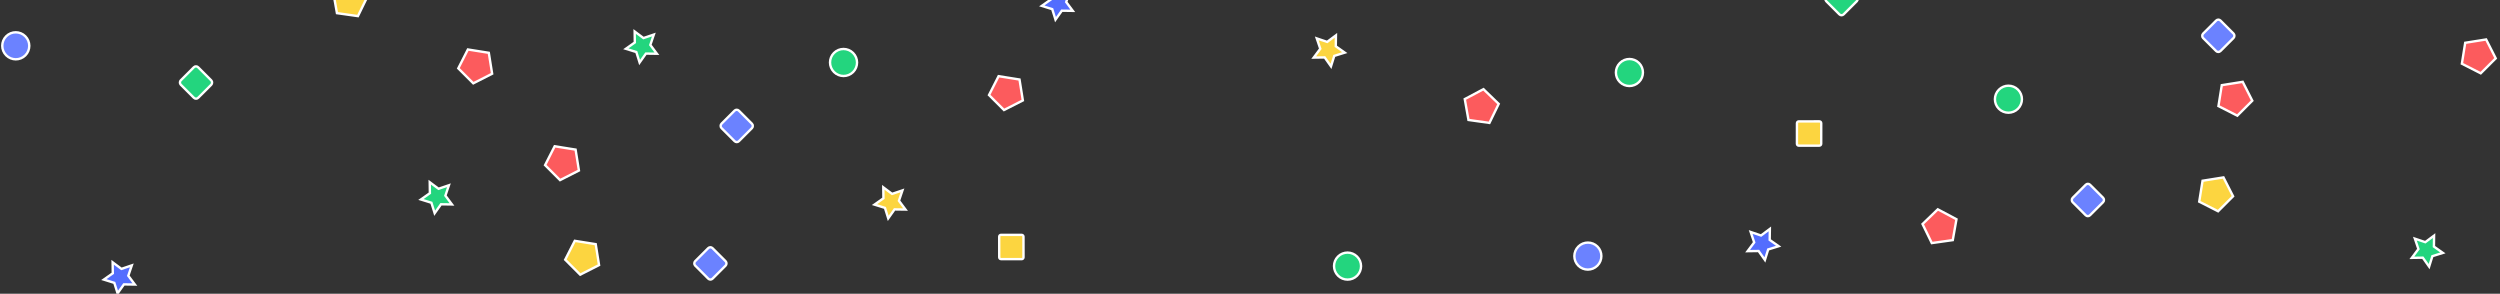 <?xml version="1.0" encoding="UTF-8"?>
<svg width="749px" height="88px" viewBox="0 0 749 88" version="1.1" xmlns="http://www.w3.org/2000/svg" xmlns:xlink="http://www.w3.org/1999/xlink">
    <rect x="0" y="0" width="749" height="88" fill="#333333" stroke="none"/>
    <!-- Generator: Sketch 52.4 (67378) - http://www.bohemiancoding.com/sketch -->
    <title>pattern</title>
    <desc>Created with Sketch.</desc>
    <g id="r" stroke="none" stroke-width="1" fill="none" fill-rule="evenodd">
        <g id="3_people_01-copy" transform="translate(-23, 0)" stroke="#FFFFFF" stroke-width="0.72">
            <g id="pattern" transform="translate(22, -6)">
                <polygon id="Polygon" fill="#FC5B5D" transform="translate(444.765, 37.55) rotate(-352) translate(-444.765, -37.55) " points="444.76 32.667 449.9 36.402 447.945 42.432 441.598 42.425 439.63 36.39"></polygon>
                <polygon id="Polygon-Copy-4" fill="#FCD540" transform="translate(105.765, 5.55) rotate(-352) translate(-105.765, -5.55) " points="105.76 0.667 110.9 4.402 108.945 10.432 102.598 10.425 100.63 4.39"></polygon>
                <polygon id="Polygon-Copy" fill="#FCD540" transform="translate(175.664, 82.963) rotate(-675) translate(-175.664, -82.963) " points="175.664 77.572 180.803 81.297 178.84 87.325 172.487 87.325 170.524 81.297"></polygon>
                <polygon id="Polygon-Copy-3" fill="#FC5B5D" transform="translate(169.634, 54.634) rotate(-675) translate(-169.634, -54.634) " points="169.634 49.242 174.773 52.968 172.81 58.995 166.457 58.995 164.494 52.968"></polygon>
                <polygon id="Polygon-Copy-5" fill="#FC5B5D" transform="translate(143.634, 25.634) rotate(-675) translate(-143.634, -25.634) " points="143.634 20.242 148.773 23.968 146.81 29.995 140.457 29.995 138.494 23.968"></polygon>
                <polygon id="Polygon-Copy-2" fill="#FC5B5D" transform="translate(302.634, 33.634) rotate(-675) translate(-302.634, -33.634) " points="302.634 28.242 307.773 31.968 305.81 37.995 299.457 37.995 297.494 31.968"></polygon>
                <polygon id="Star" fill="#536DFE" transform="translate(36.997, 88.997) rotate(-315) translate(-36.997, -88.997) " points="36.997 91.468 34.086 92.996 34.642 89.761 32.286 87.47 35.542 86.998 36.997 84.055 38.453 86.998 41.709 87.47 39.353 89.761 39.909 92.996"></polygon>
                <polygon id="Star-Copy-3" fill="#536DFE" transform="translate(317.997, 6.997) rotate(-315) translate(-317.997, -6.997) " points="317.997 9.468 315.086 10.996 315.642 7.761 313.286 5.47 316.542 4.998 317.997 2.055 319.453 4.998 322.709 5.47 320.353 7.761 320.909 10.996"></polygon>
                <polygon id="Star-Copy-4" fill="#23D57E" transform="translate(193.395, 19.848) rotate(-315) translate(-193.395, -19.848) " points="193.395 22.319 190.483 23.847 191.039 20.612 188.684 18.321 191.939 17.849 193.395 14.906 194.851 17.849 198.106 18.321 195.751 20.612 196.307 23.847"></polygon>
                <polygon id="Star-Copy-2" fill="#FCD540" transform="translate(267.882, 66.533) rotate(-315) translate(-267.882, -66.533) " points="267.882 69.004 264.97 70.531 265.526 67.297 263.171 65.006 266.426 64.534 267.882 61.591 269.338 64.534 272.593 65.006 270.238 67.297 270.794 70.531"></polygon>
                <polygon id="Star-Copy" fill="#23D57E" transform="translate(131.997, 64.997) rotate(-315) translate(-131.997, -64.997) " points="131.997 67.468 129.086 68.996 129.642 65.761 127.286 63.47 130.542 62.998 131.997 60.055 133.453 62.998 136.709 63.47 134.353 65.761 134.909 68.996"></polygon>
                <ellipse id="Oval" fill="#23D57E" transform="translate(253.725, 24.725) rotate(-315) translate(-253.725, -24.725) " cx="253.725" cy="24.725" rx="4.053" ry="4.043"></ellipse>
                <ellipse id="Oval-Copy-2" fill="#6B82FF" transform="translate(5.725, 19.725) rotate(-315) translate(-5.725, -19.725) " cx="5.725" cy="19.725" rx="4.053" ry="4.043"></ellipse>
                <ellipse id="Oval-Copy" fill="#23D57E" transform="translate(404.725, 85.725) rotate(-315) translate(-404.725, -85.725) " cx="404.725" cy="85.725" rx="4.053" ry="4.043"></ellipse>
                <rect id="Rectangle" fill="#23D57E" transform="translate(59.725, 30.725) rotate(-315) translate(-59.725, -30.725) " x="56.032" y="27.042" width="7.386" height="7.367" rx="0.9"></rect>
                <rect id="Rectangle-Copy-2" fill="#6B82FF" transform="translate(213.833, 84.917) rotate(-315) translate(-213.833, -84.917) " x="210.14" y="81.233" width="7.386" height="7.367" rx="0.9"></rect>
                <path d="M300.907,76.367 C300.609,76.368 300.368,76.609 300.367,76.907 L300.36,83.099 C300.36,83.1 300.36,83.1 300.36,83.101 C300.36,83.399 300.602,83.64 300.901,83.64 L307.093,83.633 C307.391,83.632 307.632,83.391 307.633,83.093 L307.64,76.901 C307.64,76.9 307.64,76.9 307.64,76.899 C307.64,76.601 307.398,76.36 307.099,76.36 L300.907,76.367 Z" id="Rectangle-Copy-4" fill="#FCD540" transform="translate(304, 80) rotate(-630) translate(-304, -80) "></path>
                <rect id="Rectangle-Copy" fill="#6B82FF" transform="translate(221.725, 43.725) rotate(-315) translate(-221.725, -43.725) " x="218.032" y="40.042" width="7.386" height="7.367" rx="0.9"></rect>
                <polygon id="Polygon" fill="#FC5B5D" transform="translate(582.237, 73.55) scale(-1, 1) rotate(-352) translate(-582.237, -73.55) " points="582.233 68.667 587.372 72.402 585.418 78.432 579.07 78.425 577.102 72.39"></polygon>
                <polygon id="Polygon-Copy" fill="#FCD540" transform="translate(664.699, 63.963) scale(-1, 1) rotate(-675) translate(-664.699, -63.963) " points="664.699 58.572 669.839 62.297 667.875 68.325 661.523 68.325 659.559 62.297"></polygon>
                <polygon id="Polygon-Copy-3" fill="#FC5B5D" transform="translate(670.458, 35.33) scale(-1, 1) rotate(-675) translate(-670.458, -35.33) " points="670.458 29.939 675.598 33.664 673.635 39.692 667.282 39.692 665.318 33.664"></polygon>
                <polygon id="Polygon-Copy-2" fill="#FC5B5D" transform="translate(743.388, 22.634) scale(-1, 1) rotate(-675) translate(-743.388, -22.634) " points="743.388 17.242 748.527 20.968 746.564 26.995 740.211 26.995 738.248 20.968"></polygon>
                <polygon id="Star" fill="#536DFE" transform="translate(528.997, 78.997) scale(-1, 1) rotate(-315) translate(-528.997, -78.997) " points="528.997 81.468 526.086 82.996 526.642 79.761 524.286 77.47 527.542 76.998 528.997 74.055 530.453 76.998 533.709 77.47 531.353 79.761 531.909 82.996"></polygon>
                <polygon id="Star-Copy-2" fill="#FCD540" transform="translate(398.997, 20.997) scale(-1, 1) rotate(-315) translate(-398.997, -20.997) " points="398.997 23.468 396.086 24.996 396.642 21.761 394.286 19.47 397.542 18.998 398.997 16.055 400.453 18.998 403.709 19.47 401.353 21.761 401.909 24.996"></polygon>
                <polygon id="Star-Copy" fill="#23D57E" transform="translate(727.997, 80.997) scale(-1, 1) rotate(-315) translate(-727.997, -80.997) " points="727.997 83.468 725.086 84.996 725.642 81.761 723.286 79.47 726.542 78.998 727.997 76.055 729.453 78.998 732.709 79.47 730.353 81.761 730.909 84.996"></polygon>
                <ellipse id="Oval" fill="#23D57E" transform="translate(602.725, 35.725) scale(-1, 1) rotate(-315) translate(-602.725, -35.725) " cx="602.725" cy="35.725" rx="4.053" ry="4.043"></ellipse>
                <ellipse id="Oval-Copy-2" fill="#6B82FF" transform="translate(476.725, 82.725) scale(-1, 1) rotate(-315) translate(-476.725, -82.725) " cx="476.725" cy="82.725" rx="4.053" ry="4.043"></ellipse>
                <ellipse id="Oval-Copy" fill="#23D57E" transform="translate(489.175, 27.725) scale(-1, 1) rotate(-315) translate(-489.175, -27.725) " cx="489.175" cy="27.725" rx="4.053" ry="4.043"></ellipse>
                <rect id="Rectangle" fill="#23D57E" transform="translate(552.725, 5.725) scale(-1, 1) rotate(-315) translate(-552.725, -5.725) " x="549.032" y="2.042" width="7.386" height="7.367" rx="0.9"></rect>
                <rect id="Rectangle-Copy-2" fill="#6B82FF" transform="translate(626.529, 65.917) scale(-1, 1) rotate(-315) translate(-626.529, -65.917) " x="622.836" y="62.233" width="7.386" height="7.367" rx="0.9"></rect>
                <path d="M539.907,42.367 C539.609,42.368 539.368,42.609 539.367,42.907 L539.36,49.099 C539.36,49.1 539.36,49.1 539.36,49.101 C539.36,49.399 539.602,49.64 539.901,49.64 L546.093,49.633 C546.391,49.632 546.632,49.391 546.633,49.093 L546.64,42.901 C546.64,42.9 546.64,42.9 546.64,42.899 C546.64,42.601 546.398,42.36 546.099,42.36 L539.907,42.367 Z" id="Rectangle-Copy-4" fill="#FCD540" transform="translate(543, 46) scale(-1, 1) rotate(-630) translate(-543, -46) "></path>
                <rect id="Rectangle-Copy" fill="#6B82FF" transform="translate(665.607, 16.725) scale(-1, 1) rotate(-315) translate(-665.607, -16.725) " x="661.914" y="13.042" width="7.386" height="7.367" rx="0.9"></rect>
            </g>
        </g>
    </g>
</svg>